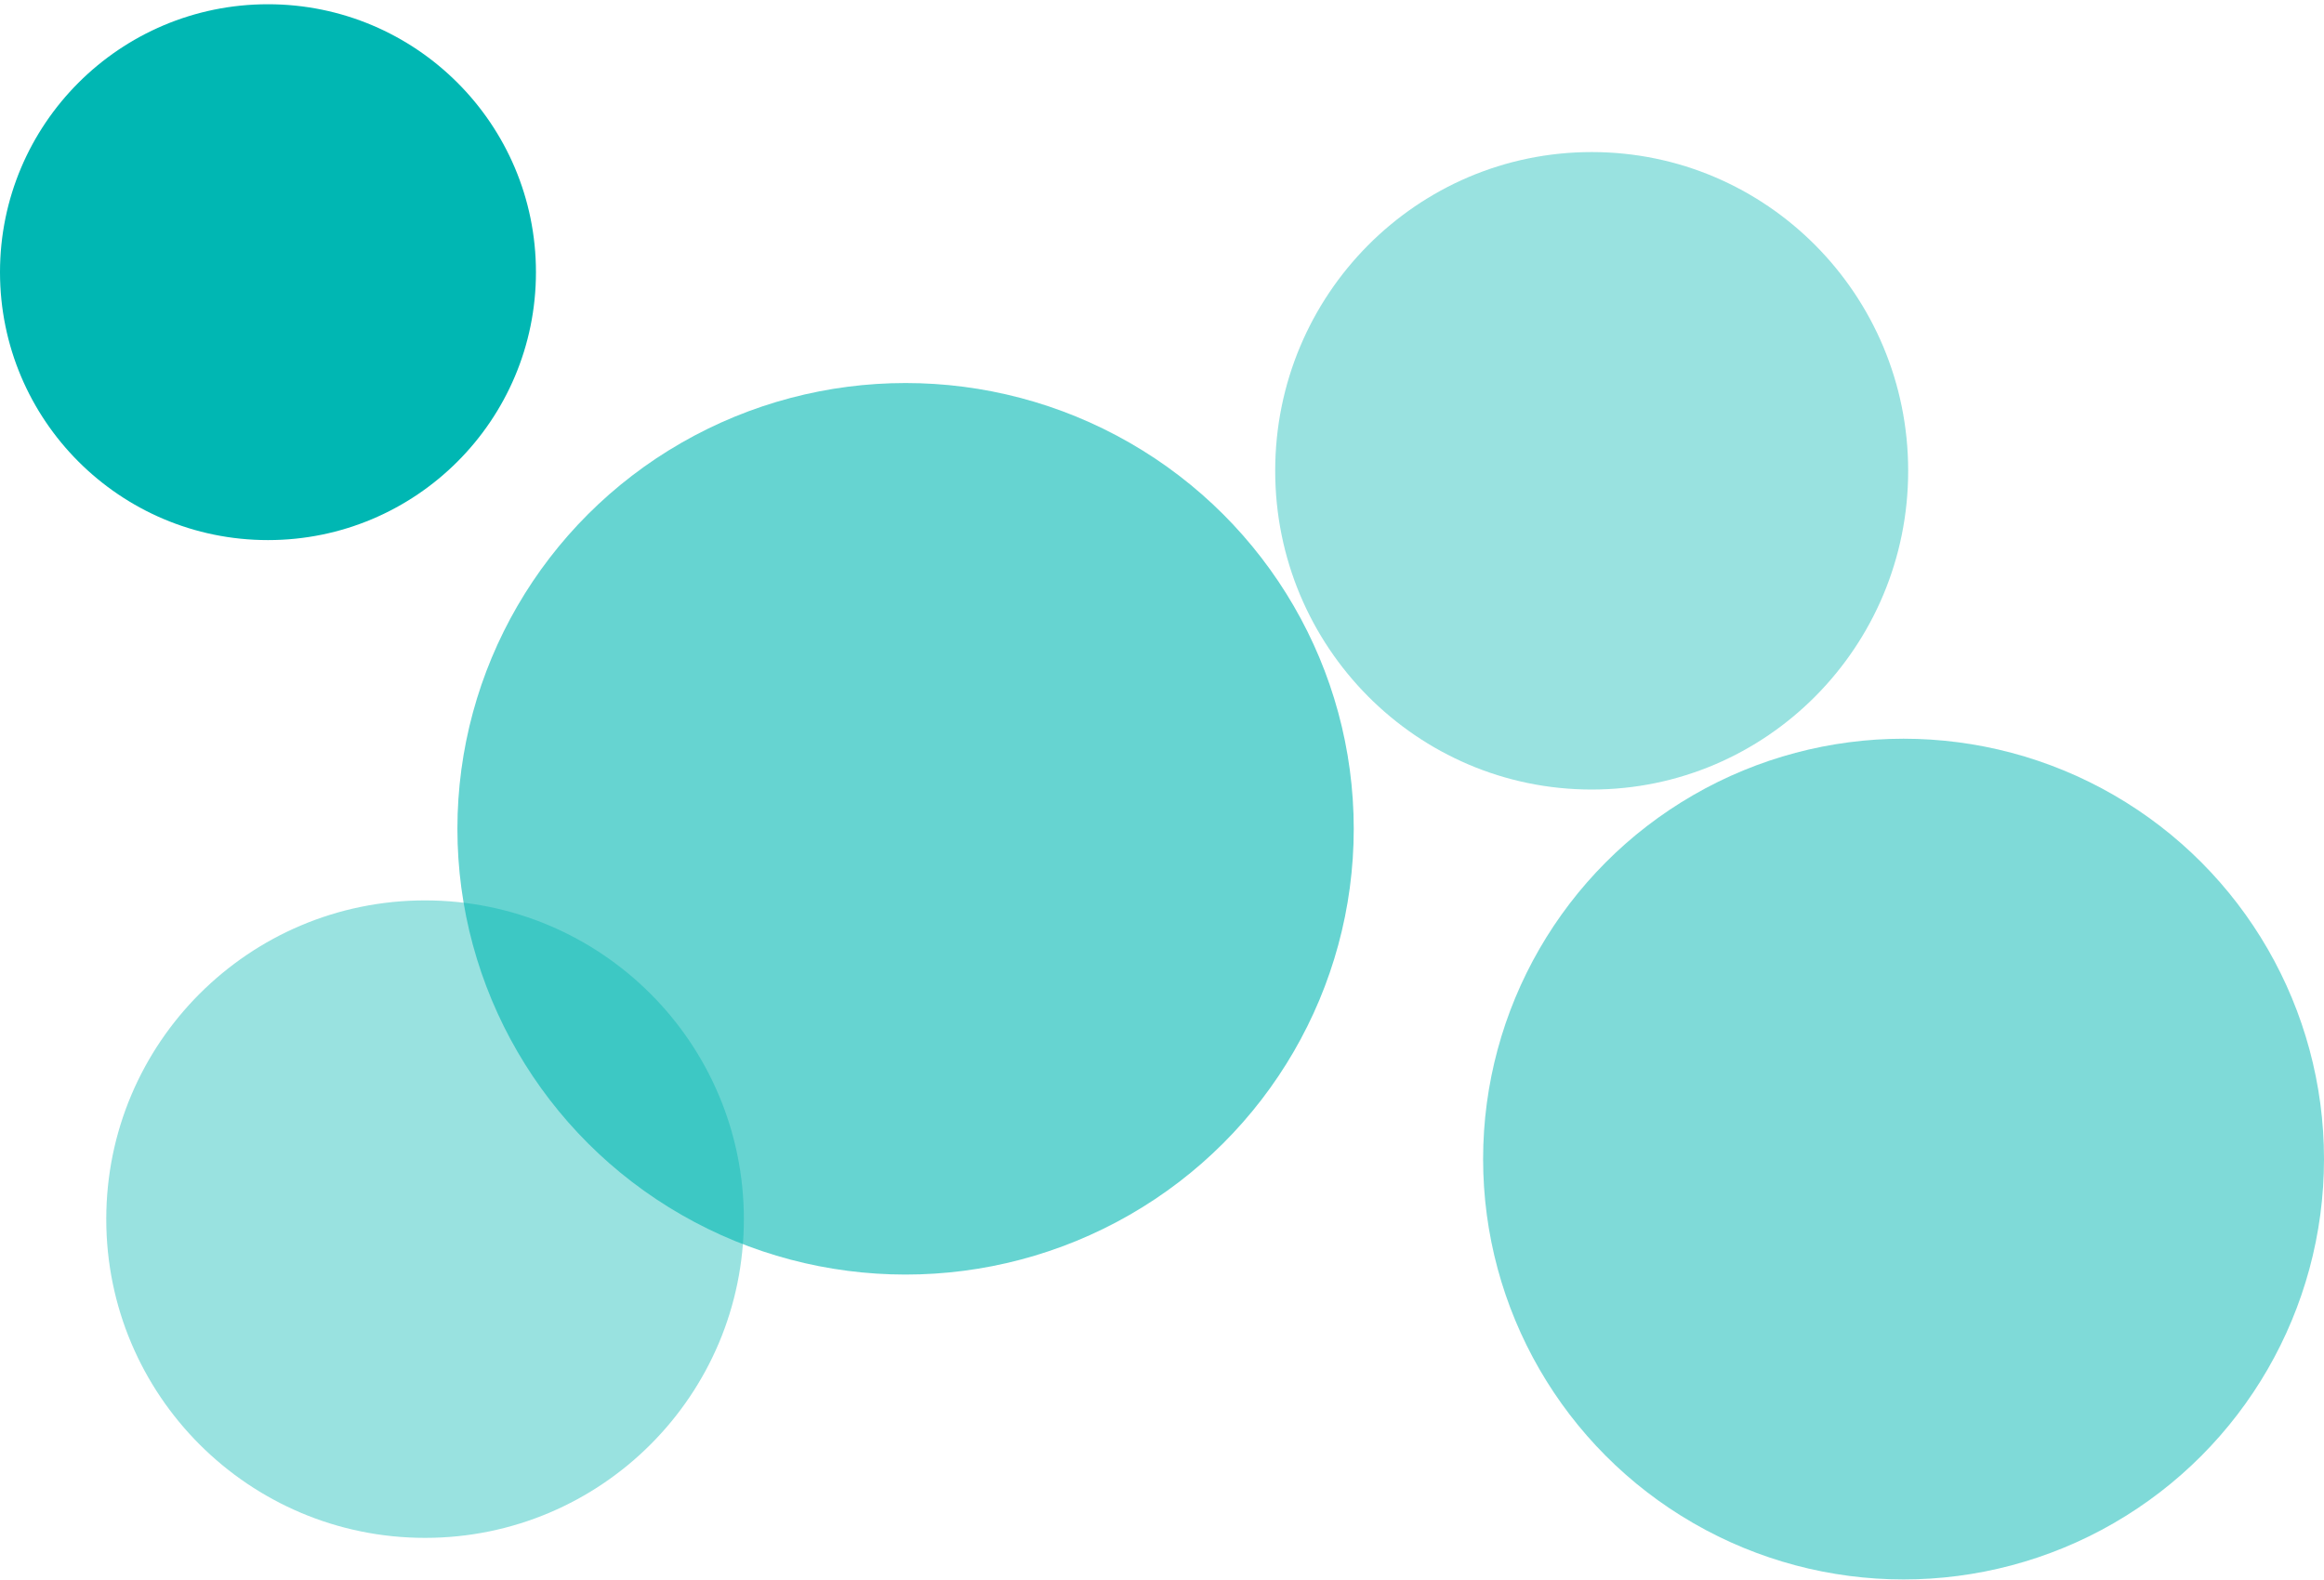 <svg width="503" height="342" viewBox="0 0 503 342" fill="none" xmlns="http://www.w3.org/2000/svg">
<circle cx="58" cy="58.919" r="58" fill="#00B7B3"/>
<ellipse opacity="0.6" cx="196" cy="179.419" rx="97" ry="96.5" fill="#00B7B3"/>
<circle opacity="0.4" cx="92" cy="263.919" r="69" fill="#00B7B3"/>
<ellipse opacity="0.4" cx="344.5" cy="101.919" rx="68.5" ry="69" fill="#00B7B3"/>
<circle opacity="0.5" cx="412" cy="250.919" r="91" fill="#00B7B3"/>
</svg>
